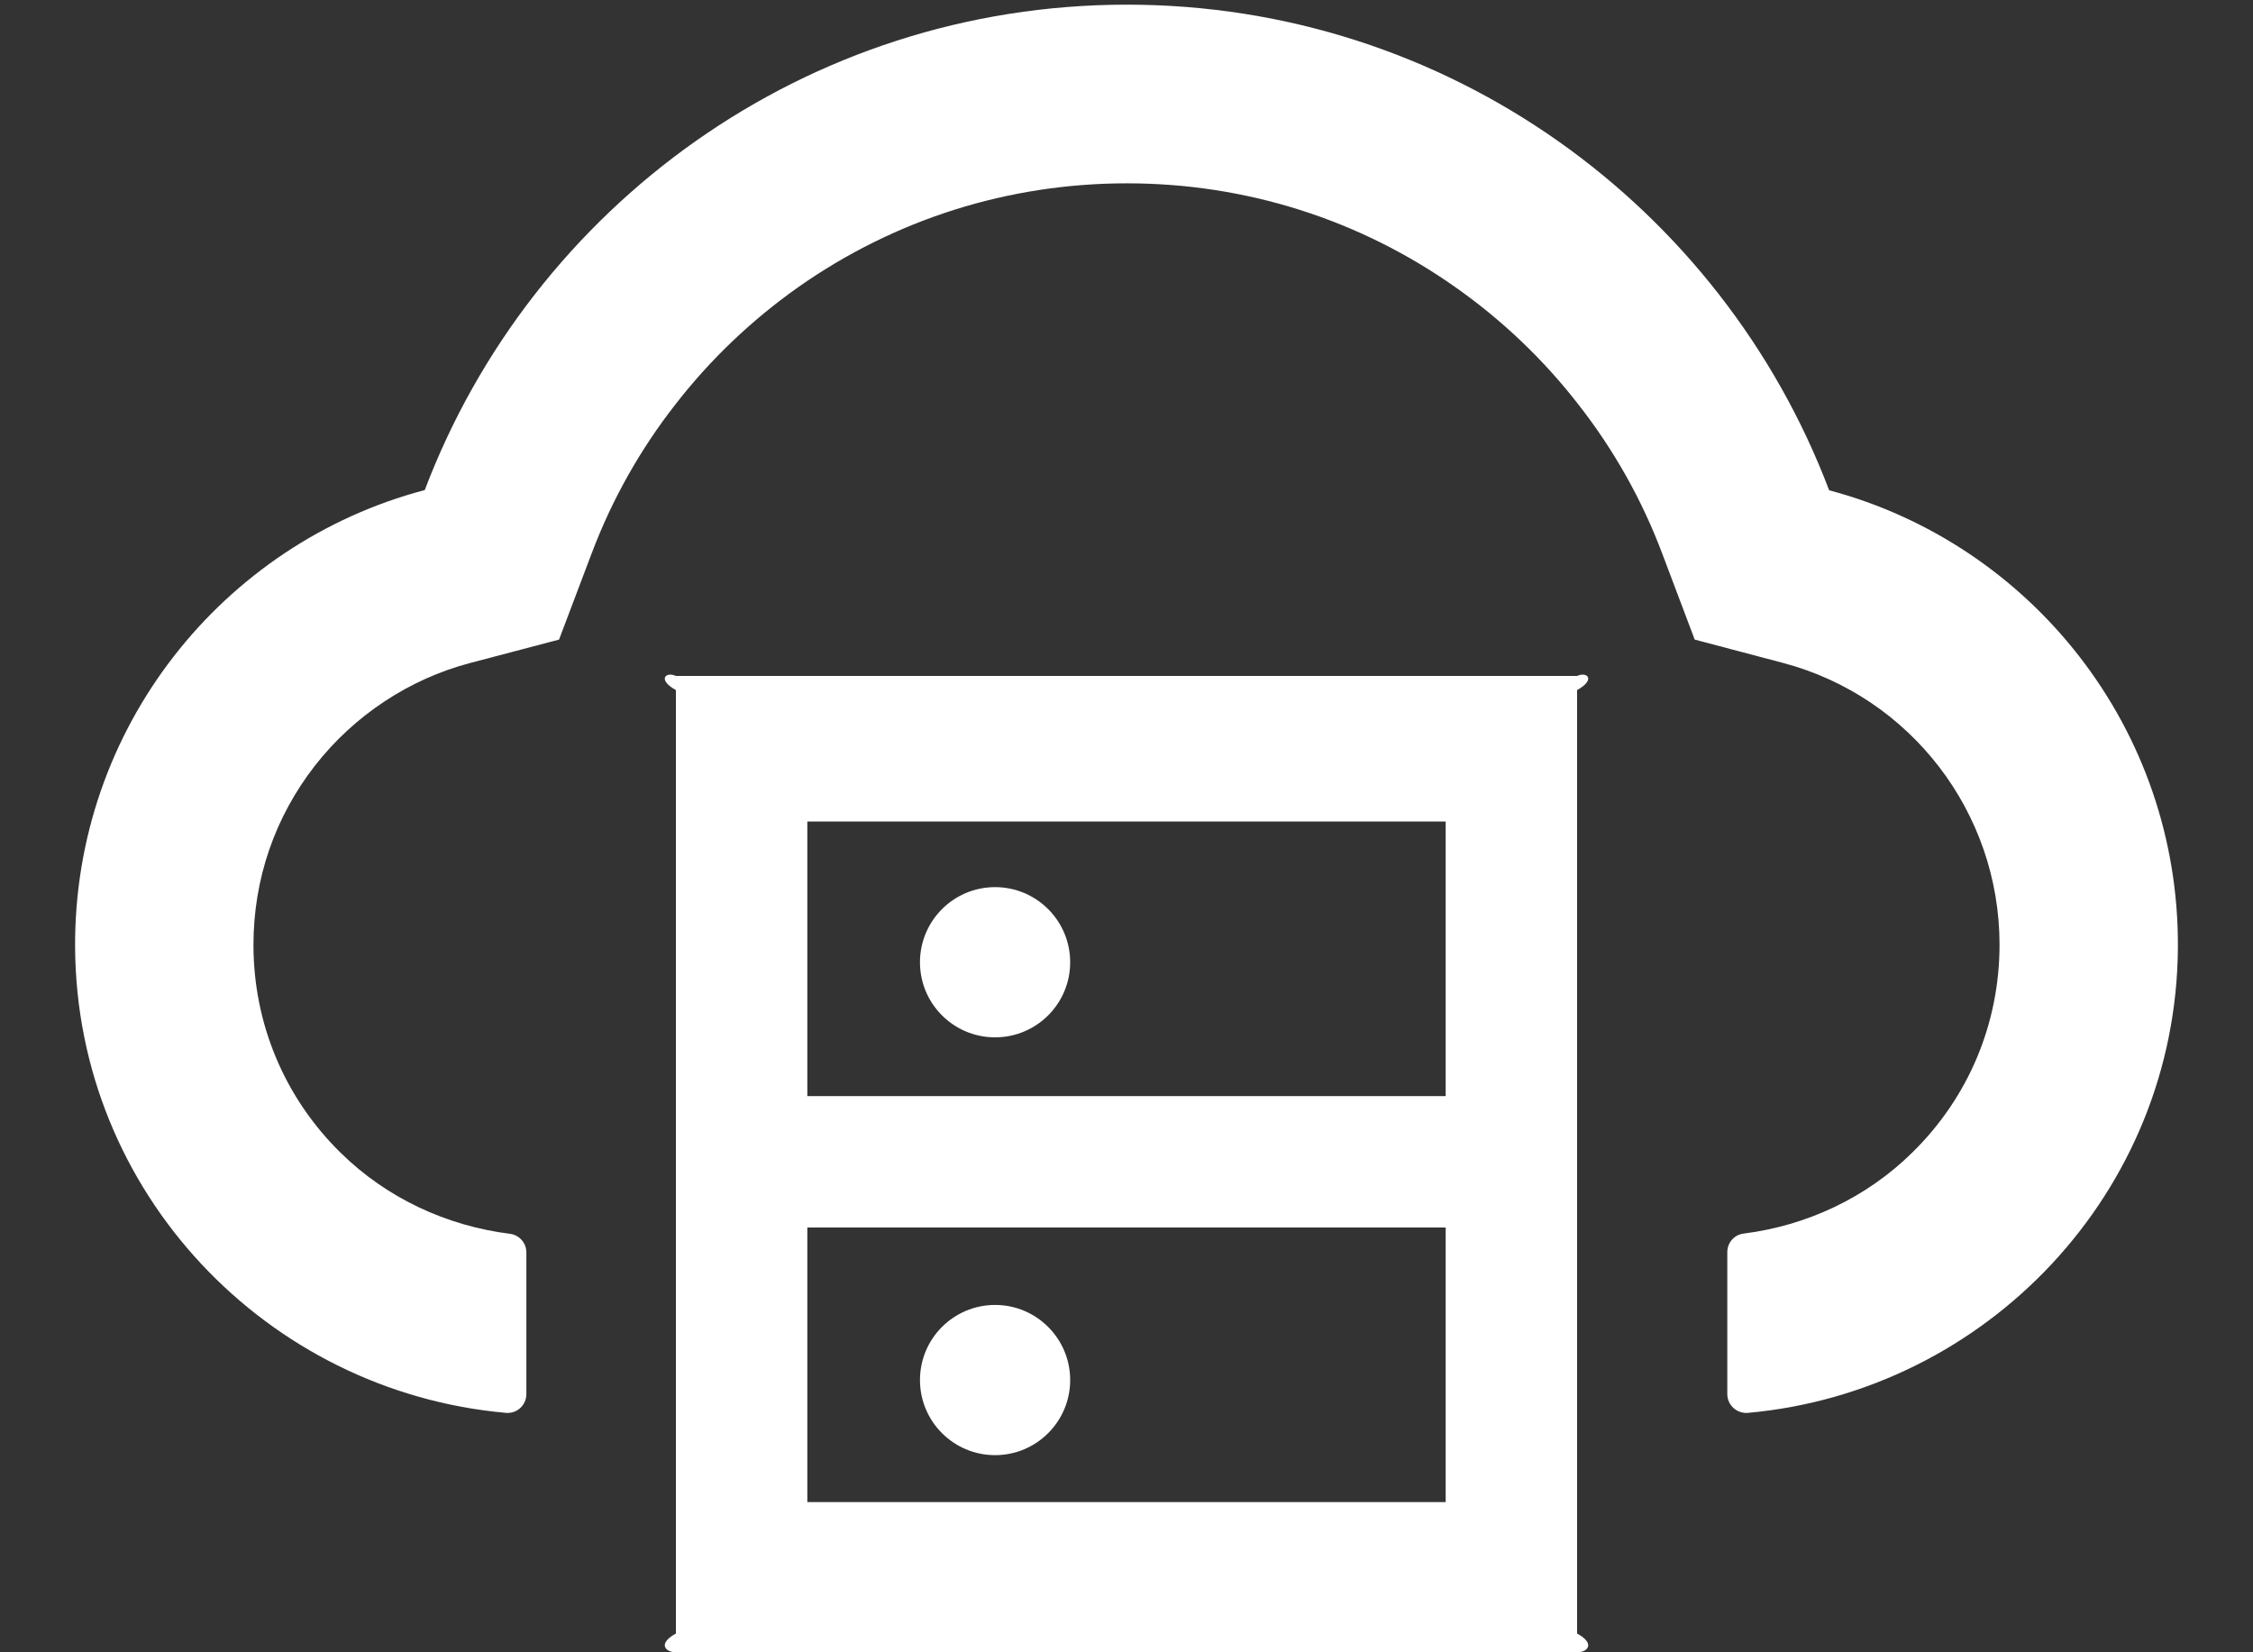 ﻿<?xml version="1.0" encoding="utf-8"?>
<svg version="1.1" xmlns:xlink="http://www.w3.org/1999/xlink" width="30px" height="22px" xmlns="http://www.w3.org/2000/svg">
  <rect width="100%" height="100%" fill="#333333" stroke="none"/>
  <g transform="matrix(1 0 0 1 -756 -1678 )">
    <path d="M 21 9.188  C 21.25 9.05  21.137 8.938  21 9  L 9 9  C 8.863 8.938  8.75 9.05  9 9.188  L 9 21.75  C 8.75 21.887  8.863 22  9 22  L 21 22  C 21.137 22  21.25 21.887  21 21.75  L 21 9.188  Z M 10.75 14.594  L 10.75 10.938  L 19.25 10.938  L 19.25 14.594  L 10.75 14.594  Z M 19.25 16.344  L 19.25 20  L 10.75 20  L 10.75 16.344  L 19.25 16.344  Z M 12.25 18.375  C 12.25 18.927  12.698 19.375  13.25 19.375  C 13.802 19.375  14.25 18.927  14.25 18.375  C 14.25 17.823  13.802 17.375  13.25 17.375  C 12.698 17.375  12.25 17.823  12.25 18.375  Z M 12.25 12.812  C 12.25 13.365  12.698 13.812  13.25 13.812  C 13.802 13.812  14.25 13.365  14.25 12.812  C 14.25 12.26  13.802 11.812  13.25 11.812  C 12.698 11.812  12.25 12.26  12.25 12.812  Z M 29 12.619  C 29.019 9.7  27.041 7.241  24.356 6.528  C 22.925 2.75  19.278 0.062  15.006 0.062  C 10.734 0.062  7.088 2.747  5.656 6.525  C 2.966 7.234  0.984 9.694  1 12.613  C 1.019 15.875  3.55 18.528  6.737 18.812  C 6.884 18.825  7.009 18.709  7.009 18.562  L 7.009 16.675  C 7.009 16.55  6.916 16.444  6.791 16.428  C 5.947 16.322  5.15 15.953  4.537 15.35  C 3.788 14.616  3.375 13.628  3.375 12.581  C 3.375 11.706  3.659 10.881  4.194 10.194  C 4.716 9.525  5.45 9.041  6.259 8.828  L 7.444 8.516  L 7.878 7.369  C 8.147 6.656  8.522 5.987  8.994 5.384  C 9.459 4.784  10.012 4.259  10.631 3.822  C 11.916 2.919  13.428 2.441  15.006 2.441  C 16.584 2.441  18.097 2.919  19.381 3.825  C 20.003 4.263  20.553 4.787  21.019 5.388  C 21.491 5.991  21.866 6.659  22.134 7.372  L 22.566 8.516  L 23.747 8.828  C 25.441 9.278  26.625 10.819  26.625 12.578  C 26.625 13.628  26.212 14.613  25.462 15.347  C 24.853 15.947  24.059 16.319  23.216 16.425  C 23.091 16.441  23 16.547  23 16.672  L 23 18.562  C 23 18.709  23.128 18.825  23.275 18.812  C 26.453 18.525  28.978 15.875  29 12.619  Z " fill-rule="nonzero" fill="#ffffff" stroke="none" transform="matrix(1 0 0 1 756 1678 )" />
  </g>
</svg>
